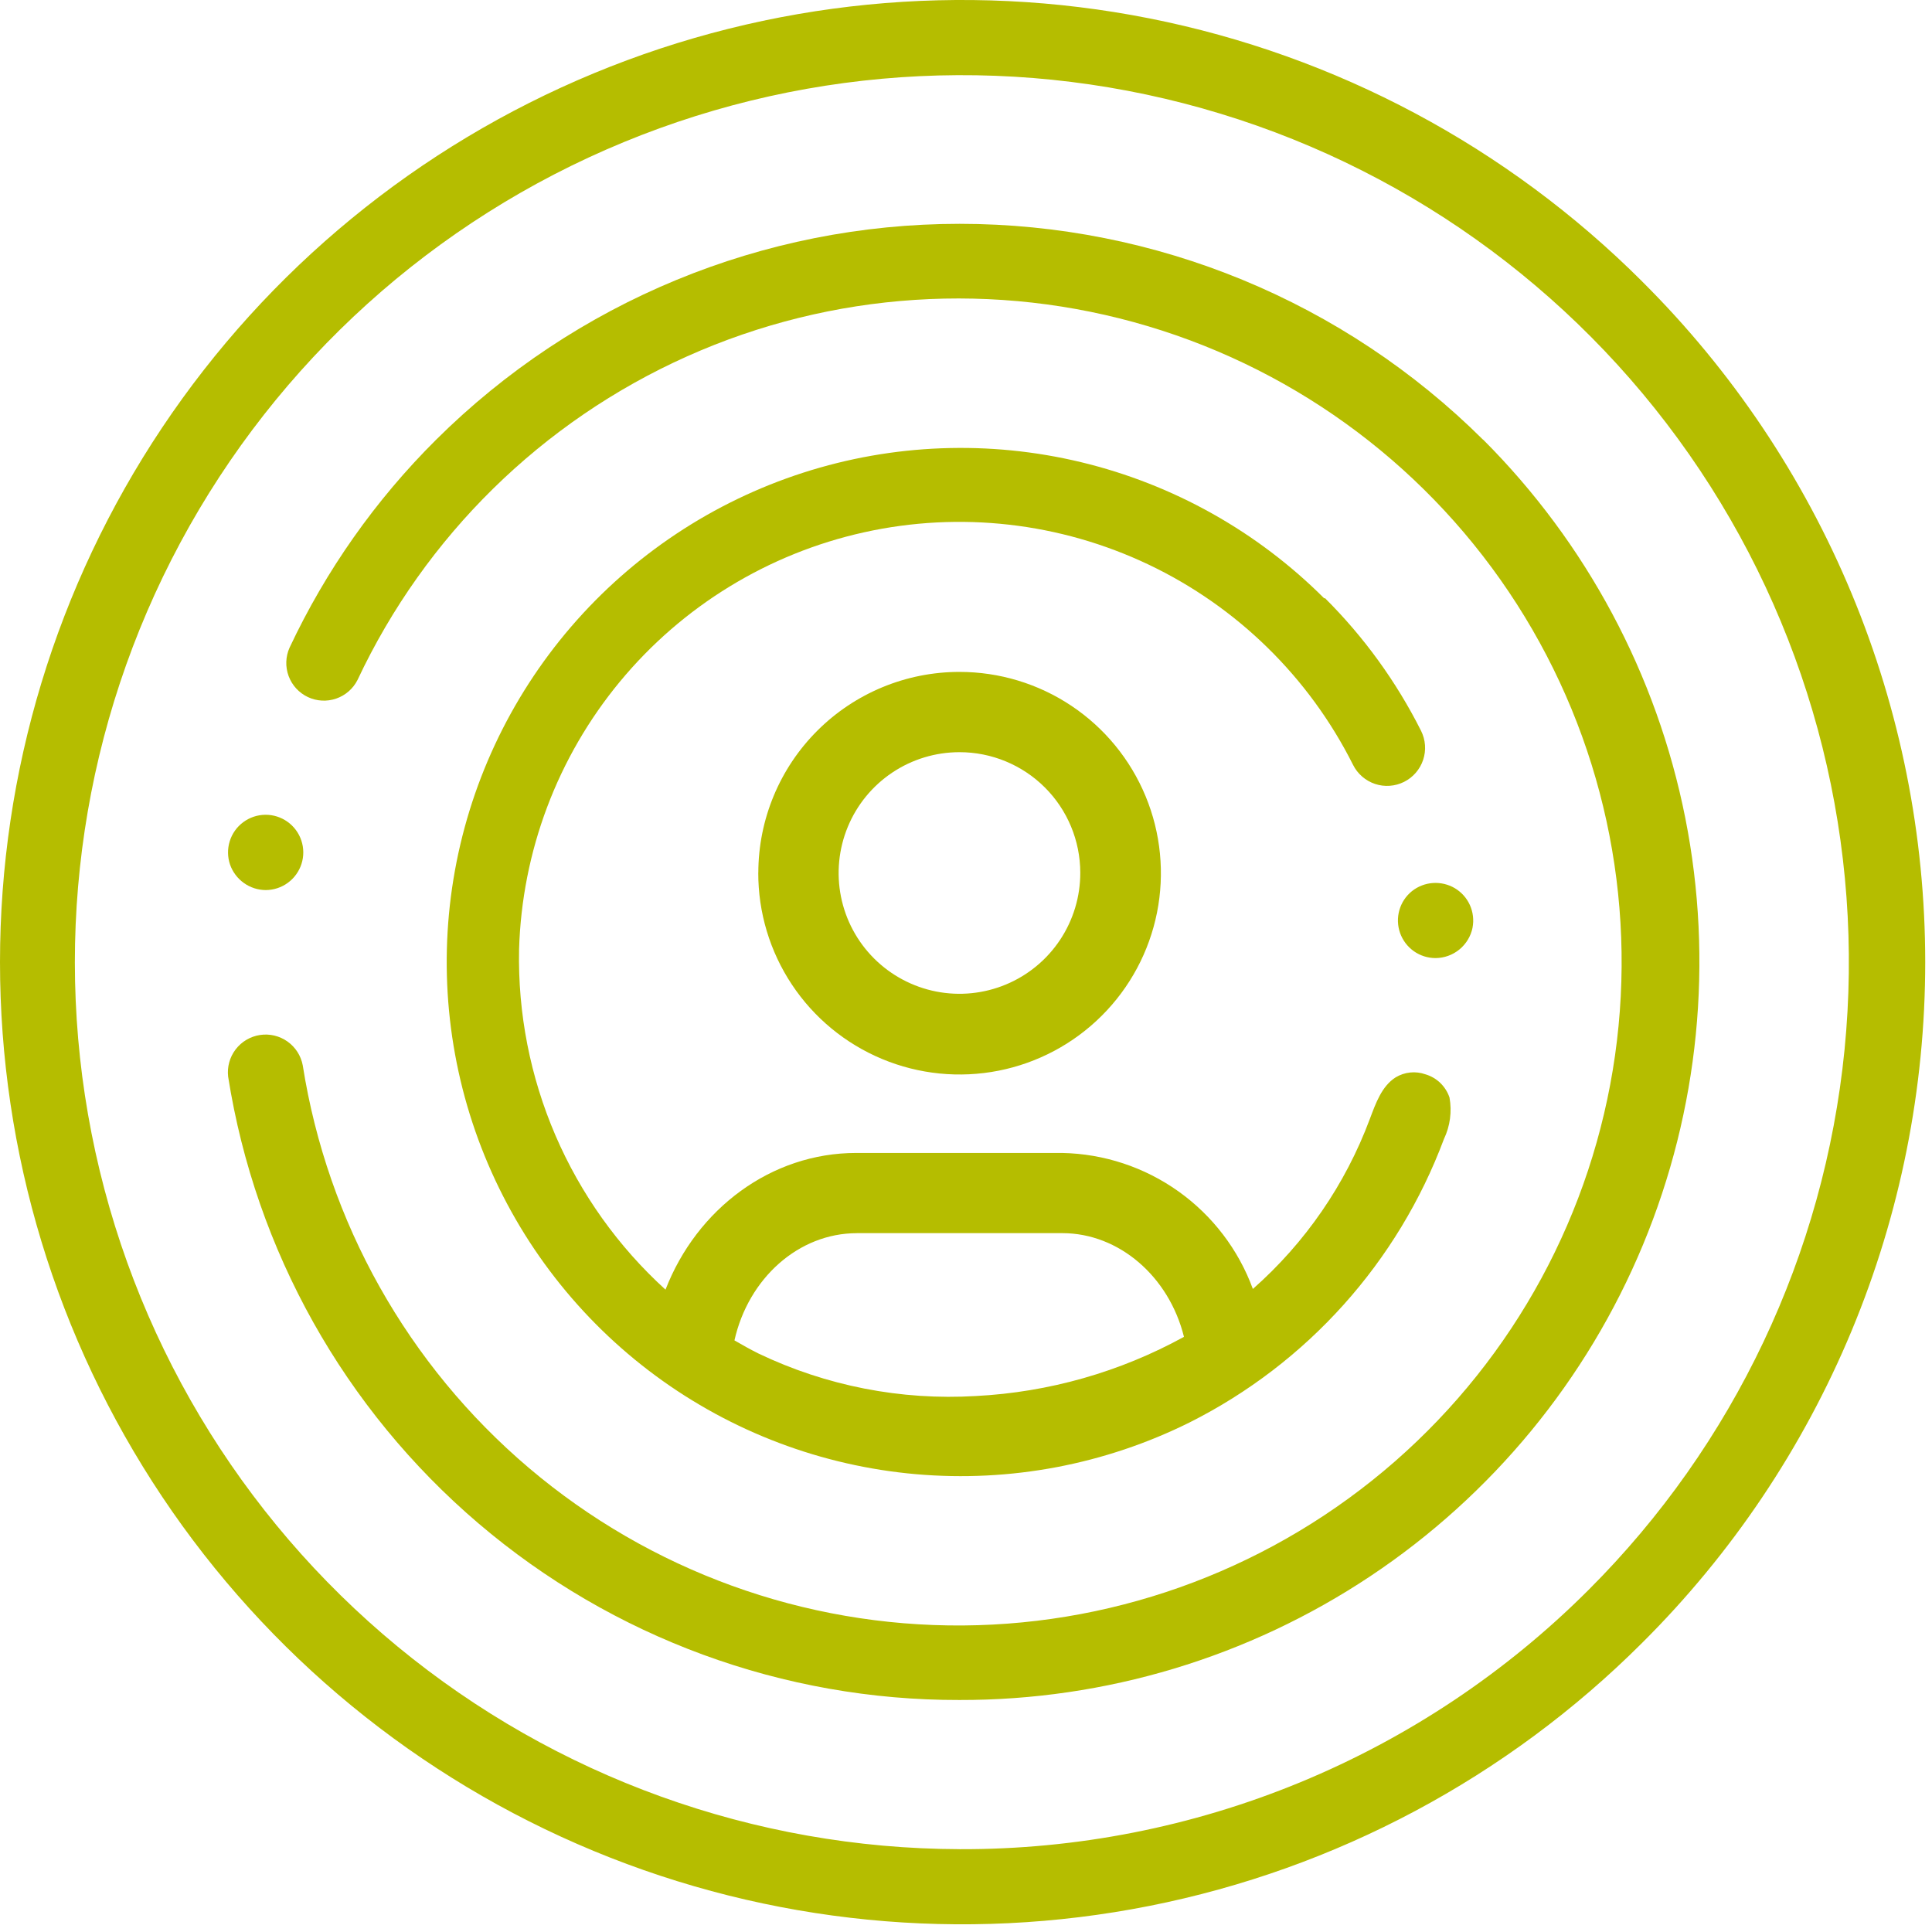 <svg fill="none" height="73" viewBox="0 0 73 73" width="73" xmlns="http://www.w3.org/2000/svg"><g fill="#b5bd00"><path d="m36.257 69.87c-7.751-.02-15.255-2.726-21.236-7.657-5.98-4.931-10.066-11.783-11.562-19.388-1.496-7.605-.31-15.494 3.356-22.323 3.666-6.829 9.586-12.176 16.752-15.131 7.166-2.955 15.134-3.335 22.549-1.075 7.414 2.26 13.816 7.02 18.115 13.469s6.23 14.19 5.464 21.903c-.766 7.713-4.182 14.922-9.666 20.4-3.12 3.122-6.826 5.595-10.906 7.278-4.08 1.683-8.453 2.541-12.866 2.525zm25.79-59.237c-5.086-5.08-11.564-8.539-18.615-9.938s-14.359-.677-20.999 2.076c-6.641 2.753-12.316 7.413-16.309 13.39-3.993 5.978-6.124 13.005-6.124 20.194 0 7.189 2.131 14.216 6.124 20.193 3.993 5.978 9.668 10.637 16.309 13.39 6.641 2.753 13.948 3.475 20.999 2.076 7.051-1.399 13.529-4.858 18.615-9.938 3.39-3.371 6.08-7.379 7.916-11.793s2.781-9.148 2.781-13.928c0-4.781-.945-9.514-2.781-13.928-1.836-4.414-4.526-8.422-7.916-11.793z"/><path d="m56.043 16.62c-5.258-5.228-12.371-8.163-19.785-8.163s-14.528 2.935-19.785 8.163c-2.288 2.275-4.161 4.934-5.533 7.854-.151.339-.163.724-.034 1.072.129.348.389.632.725.791.336.159.72.18 1.071.059s.641-.374.808-.706c2.553-5.435 6.972-9.773 12.453-12.226 5.481-2.453 11.661-2.856 17.414-1.138 5.754 1.719 10.699 5.445 13.938 10.502 3.238 5.057 4.554 11.108 3.708 17.053-.846 5.945-3.798 11.389-8.319 15.341-4.521 3.952-10.31 6.151-16.314 6.196-6.005.045-11.826-2.067-16.405-5.952-4.579-3.885-7.612-9.284-8.546-15.215-.069-.363-.276-.685-.577-.898s-.674-.302-1.039-.246c-.365.056-.694.25-.919.544-.224.293-.326.662-.284 1.029 1.039 6.577 4.395 12.565 9.462 16.884 5.067 4.319 11.511 6.685 18.169 6.67 5.523.013 10.926-1.615 15.524-4.676 4.598-3.061 8.183-7.418 10.302-12.518 2.119-5.101 2.676-10.716 1.601-16.133-1.075-5.418-3.735-10.394-7.641-14.299"/><path d="m10.04 33.631c.301-.001.594-.097.837-.275.243-.178.423-.428.515-.715.092-.287.09-.595-.005-.881-.095-.286-.278-.534-.523-.709-.245-.175-.539-.268-.84-.265-.301.003-.593.101-.835.281-.242.18-.42.431-.509.719s-.085.596.012.881c.098.28.28.523.522.696s.53.266.827.268z"/><path d="m55.639 35.053c.056-.288.021-.586-.099-.854-.12-.268-.321-.491-.573-.641-.249-.146-.536-.213-.824-.194-.288.02-.563.126-.79.305-.23.184-.397.435-.478.719-.081.283-.072.585.026.863.098.278.279.518.52.689.24.17.528.261.823.261.329-.003.647-.118.901-.327.254-.209.429-.498.495-.82z"/><path d="m32.377 46.594h7.764c2.141 0 4.03 1.64 4.595 3.918-2.417 1.329-5.104 2.093-7.859 2.236-2.835.171-5.666-.383-8.227-1.61-.308-.154-.604-.321-.899-.492.527-2.347 2.424-4.051 4.625-4.051zm17.661-23.983c-2.528-2.527-5.704-4.307-9.179-5.145-3.475-.838-7.113-.701-10.515.396-3.402 1.097-6.435 3.111-8.766 5.821-2.331 2.71-3.869 6.01-4.445 9.537-.576 3.527-.168 7.146 1.18 10.456 1.348 3.31 3.583 6.185 6.459 8.306s6.282 3.409 9.843 3.72c3.561.311 7.138-.366 10.338-1.958 4.437-2.231 7.868-6.054 9.606-10.707.233-.487.306-1.036.21-1.567-.07-.209-.19-.398-.348-.551s-.352-.265-.564-.327c-.184-.065-.38-.088-.574-.068s-.381.083-.548.183c-.531.338-.754.985-.976 1.572-.922 2.473-2.44 4.679-4.42 6.424-.543-1.483-1.523-2.768-2.809-3.685-1.286-.917-2.82-1.424-4.399-1.454h-7.782c-3.208 0-6.017 2.107-7.203 5.165-1.785-1.623-3.202-3.609-4.157-5.825-.954-2.216-1.424-4.61-1.376-7.023.107-3.704 1.447-7.267 3.809-10.124 2.361-2.856 5.609-4.843 9.227-5.644 3.618-.802 7.401-.372 10.748 1.219 3.347 1.592 6.066 4.255 7.728 7.568.084.169.201.319.344.443s.308.218.487.278c.179.06.368.084.556.07.188-.013.372-.064.54-.148.169-.084.319-.201.443-.344s.218-.308.278-.487c.06-.179.083-.368.07-.556-.013-.188-.064-.372-.148-.541-.934-1.858-2.162-3.553-3.636-5.019"/><path d="m40.818 32.972c.003.903-.263 1.787-.763 2.54-.5.752-1.212 1.34-2.046 1.687-.834.347-1.752.44-2.639.265-.886-.175-1.701-.609-2.341-1.246-.64-.638-1.076-1.451-1.253-2.337-.177-.886-.087-1.804.258-2.639.345-.835.93-1.549 1.681-2.051.751-.502 1.634-.77 2.538-.77 1.209-.001 2.369.478 3.225 1.331s1.338 2.012 1.34 3.221zm-12.167 0c-.004 1.505.438 2.978 1.272 4.232.833 1.254 2.02 2.232 3.41 2.811 1.39.579 2.92.732 4.397.441s2.834-1.014 3.9-2.078c1.066-1.063 1.792-2.419 2.087-3.895.295-1.476.145-3.007-.431-4.398-.576-1.391-1.551-2.58-2.803-3.416-1.252-.836-2.724-1.282-4.229-1.281-2.014-.001-3.945.797-5.37 2.219-1.425 1.422-2.228 3.352-2.231 5.365z"/></g></svg>